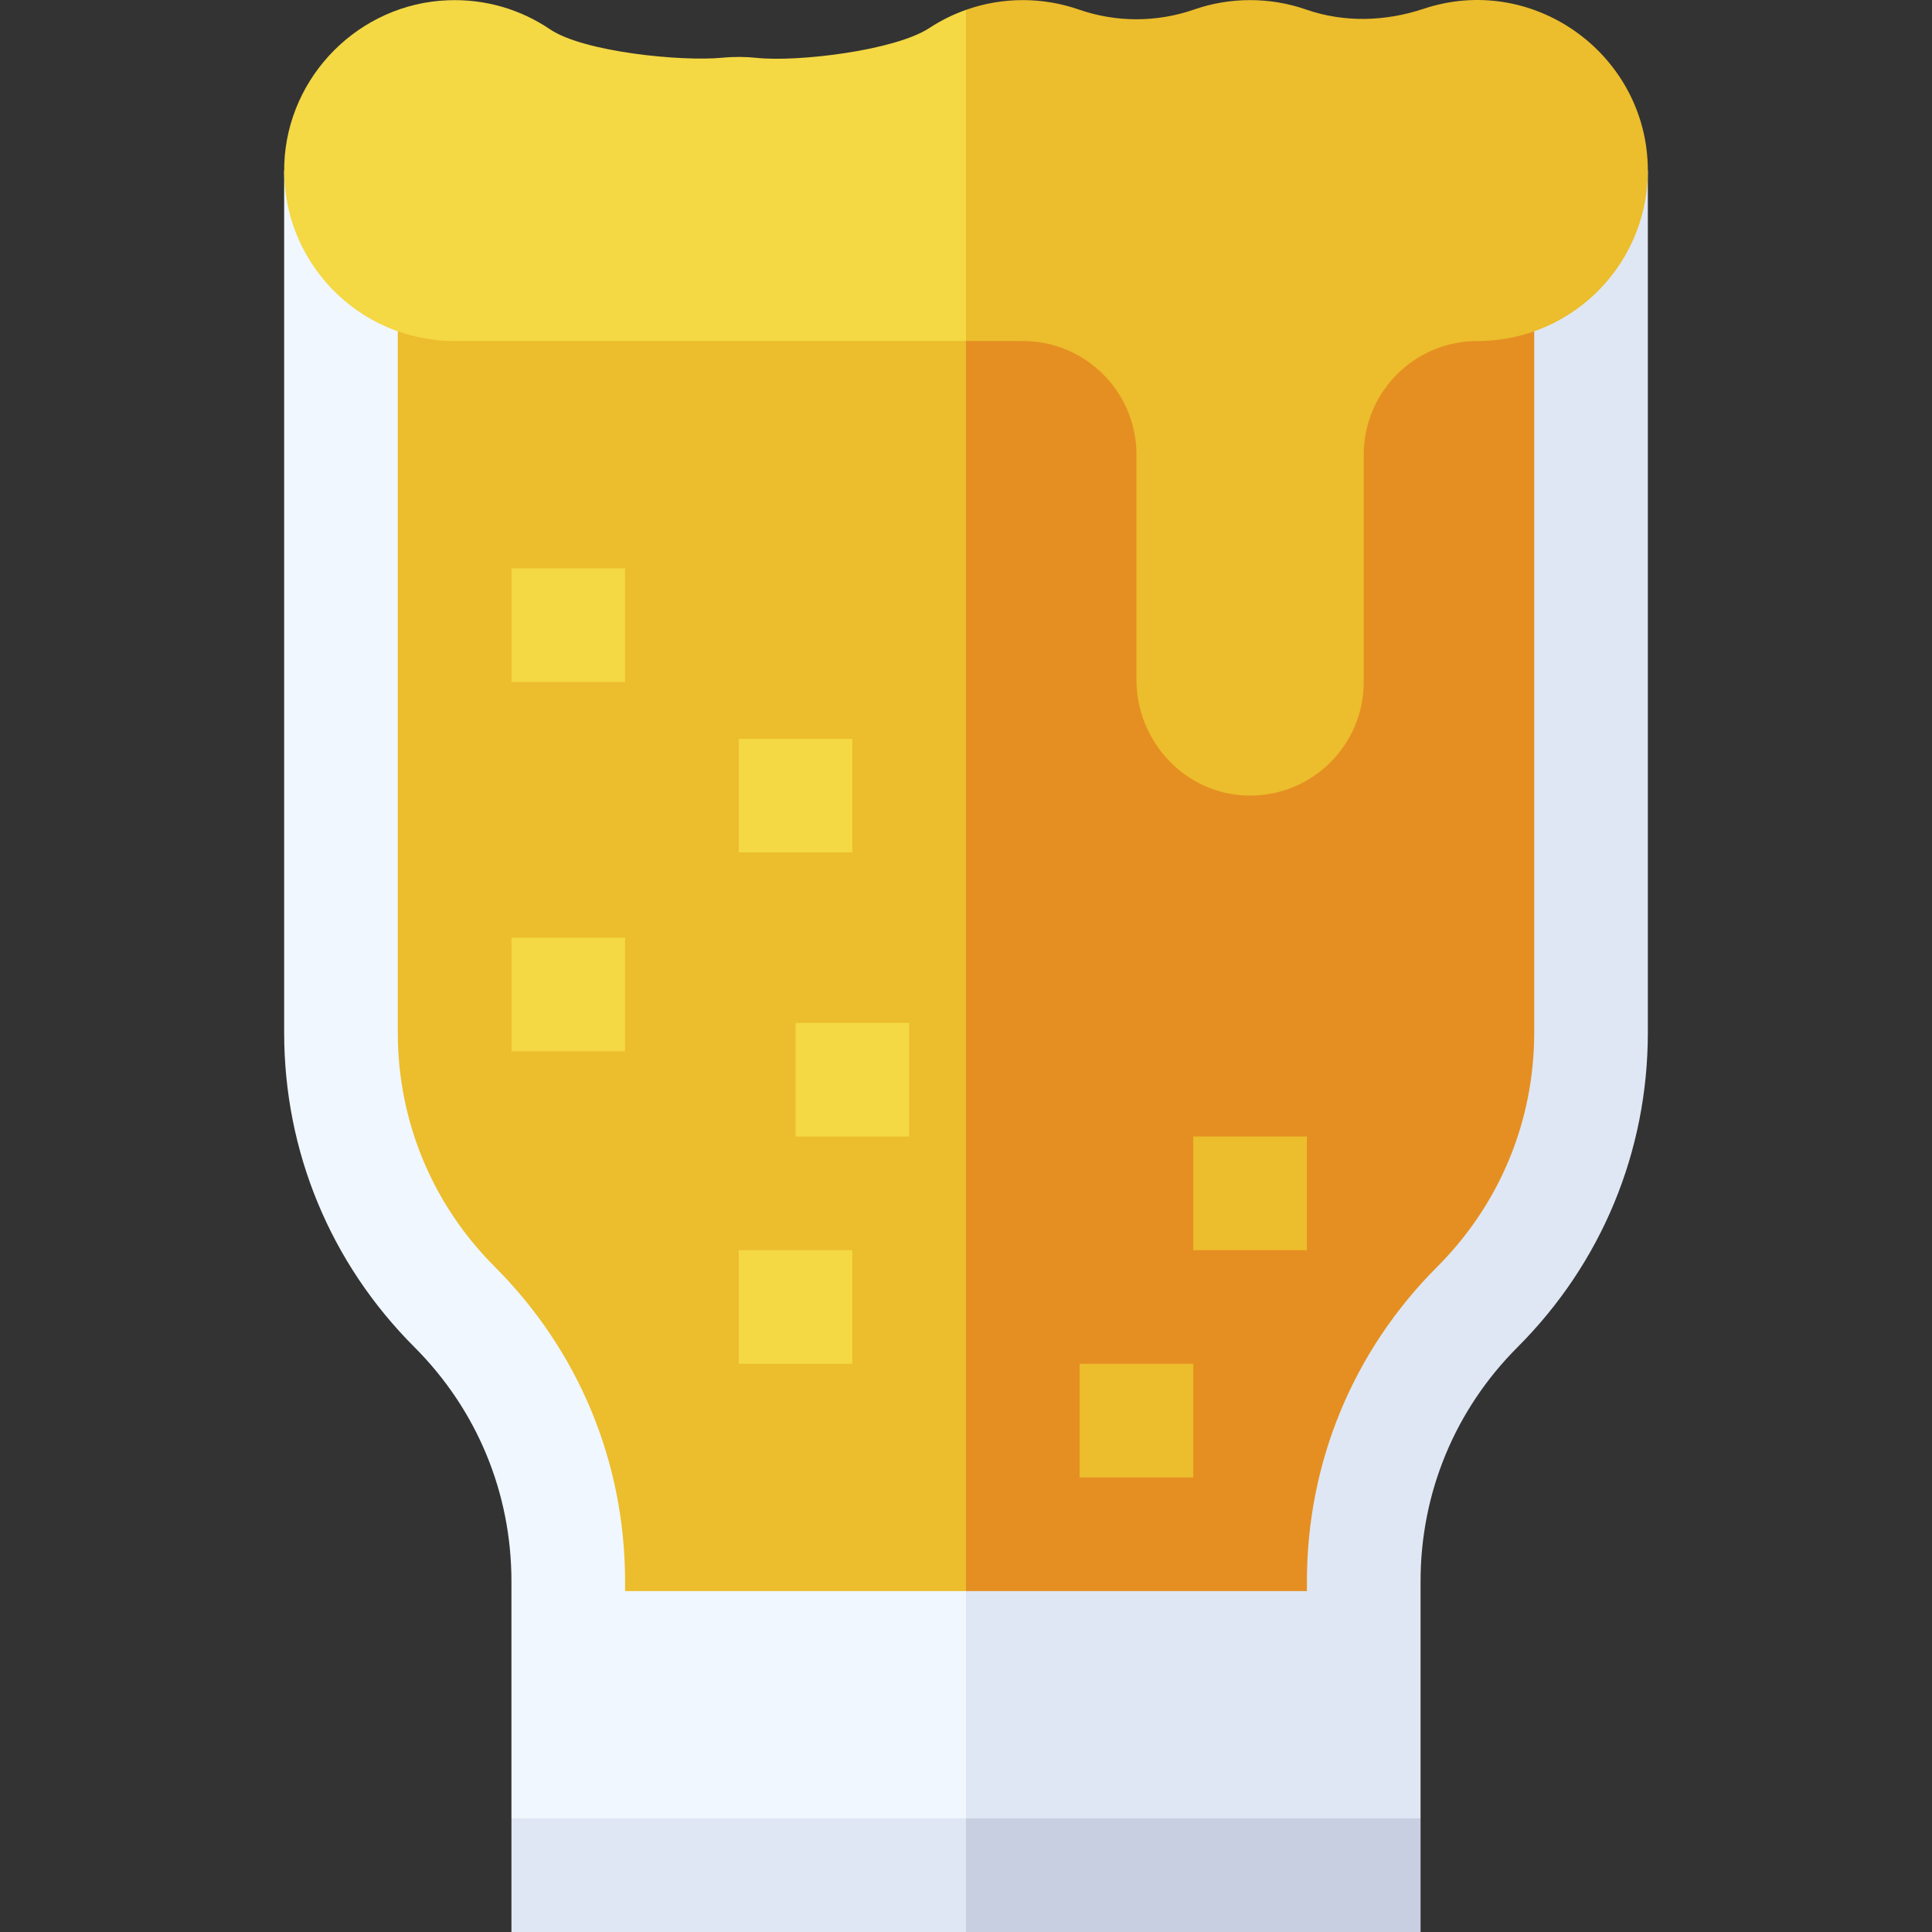<svg id="Layer_1" enable-background="new 0 0 510.029 510.029" height="512" viewBox="0 0 510.029 510.029" width="512" xmlns="http://www.w3.org/2000/svg"><rect x="0" y="0" width="510.029" height="510.029" fill="#333333" stroke="none"/><g id="XMLID_2302_"><path id="XMLID_2501_" d="m75.014 45.029v227.573c0 31.366 12.215 60.855 34.394 83.033 16.513 16.513 25.606 38.468 25.606 61.82v62.573l54 10 66-10 10-32.333-10-27.667-90-357.75z" fill="#f0f7ff"/><path id="XMLID_2498_" d="m255.014 420.029v60l60 10 60-10c0-21.684 0-40.071 0-62.573 0-23.353 9.094-45.308 25.606-61.82 22.179-22.179 34.394-51.667 34.394-83.033v-227.574l-94 38z" fill="#dfe7f4"/><path id="XMLID_2495_" d="m135.014 510.029h120l10-15-10-15h-120z" fill="#dfe7f4"/><path id="XMLID_2492_" d="m255.014 480.029h120v30h-120z" fill="#c7cfe1"/><path id="XMLID_2489_" d="m105.014 87.467v185.135c0 23.353 9.094 45.308 25.606 61.82 22.179 22.179 34.394 51.667 34.394 83.033v2.573h90l10-178.875-10-151.125-68-27.75z" fill="#ecbd2c"/><path id="XMLID_2488_" d="m330.014 72.529-75 17.5v330h90v-2.573c0-31.366 12.215-60.854 34.394-83.033 16.513-16.513 25.606-38.468 25.606-61.82v-185.137z" fill="#e58f22"/><g id="XMLID_2484_"><g><path id="XMLID_88_" d="m135.014 150.029h30v30h-30z" fill="#f4d844"/></g></g><g id="XMLID_2480_"><g><path id="XMLID_74_" d="m195.014 195.029h30v30h-30z" fill="#f4d844"/></g></g><g id="XMLID_2476_"><g><path id="XMLID_66_" d="m135.014 247.529h30v30h-30z" fill="#f4d844"/></g></g><g id="XMLID_2472_"><g><path id="XMLID_60_" d="m210.014 270.029h30v30h-30z" fill="#f4d844"/></g></g><g id="XMLID_2468_"><g><path id="XMLID_58_" d="m195.014 330.029h30v30h-30z" fill="#f4d844"/></g></g><g id="XMLID_2442_"><g><path id="XMLID_77_" d="m285.014 360.029h30v30h-30z" fill="#ecbd2c"/></g></g><g id="XMLID_2436_"><g><path id="XMLID_76_" d="m315.014 300.029h30v30h-30z" fill="#ecbd2c"/></g></g><path id="XMLID_2330_" d="m245.351 7.389c-9.069 5.96-34.787 9.03-45.577 7.89-2.846-.31-6.03-.341-9.109-.04-10.721 1.03-36.567-1.48-45.487-7.52-7.65-5.17-16.96-8.05-26.981-7.65-23.29.91-42.26 19.9-43.149 43.2-.964 25.58 19.451 46.76 44.97 46.76h134.997l10-36.999-10-50.432c-3.431 1.213-6.673 2.826-9.664 4.791z" fill="#f4d844"/><path id="XMLID_2327_" d="m434.981 43.289c-1.112-29.466-30.535-50.511-59.19-40.96-10.06 3.35-20.971 3.68-30.98.19-9.541-3.318-20.038-3.325-29.6 0-9.811 3.42-20.59 3.42-30.4 0-9.376-3.26-19.943-3.408-29.797.079v87.432h14.997c16.568 0 30 13.432 30 30v59.377c0 16.348 12.818 30.166 29.16 30.612 16.954.463 30.84-13.139 30.84-29.988v-60c0-16.568 13.432-30 30-30 25.476-.002 45.935-21.146 44.97-46.742z" fill="#ecbd2c"/></g></svg>